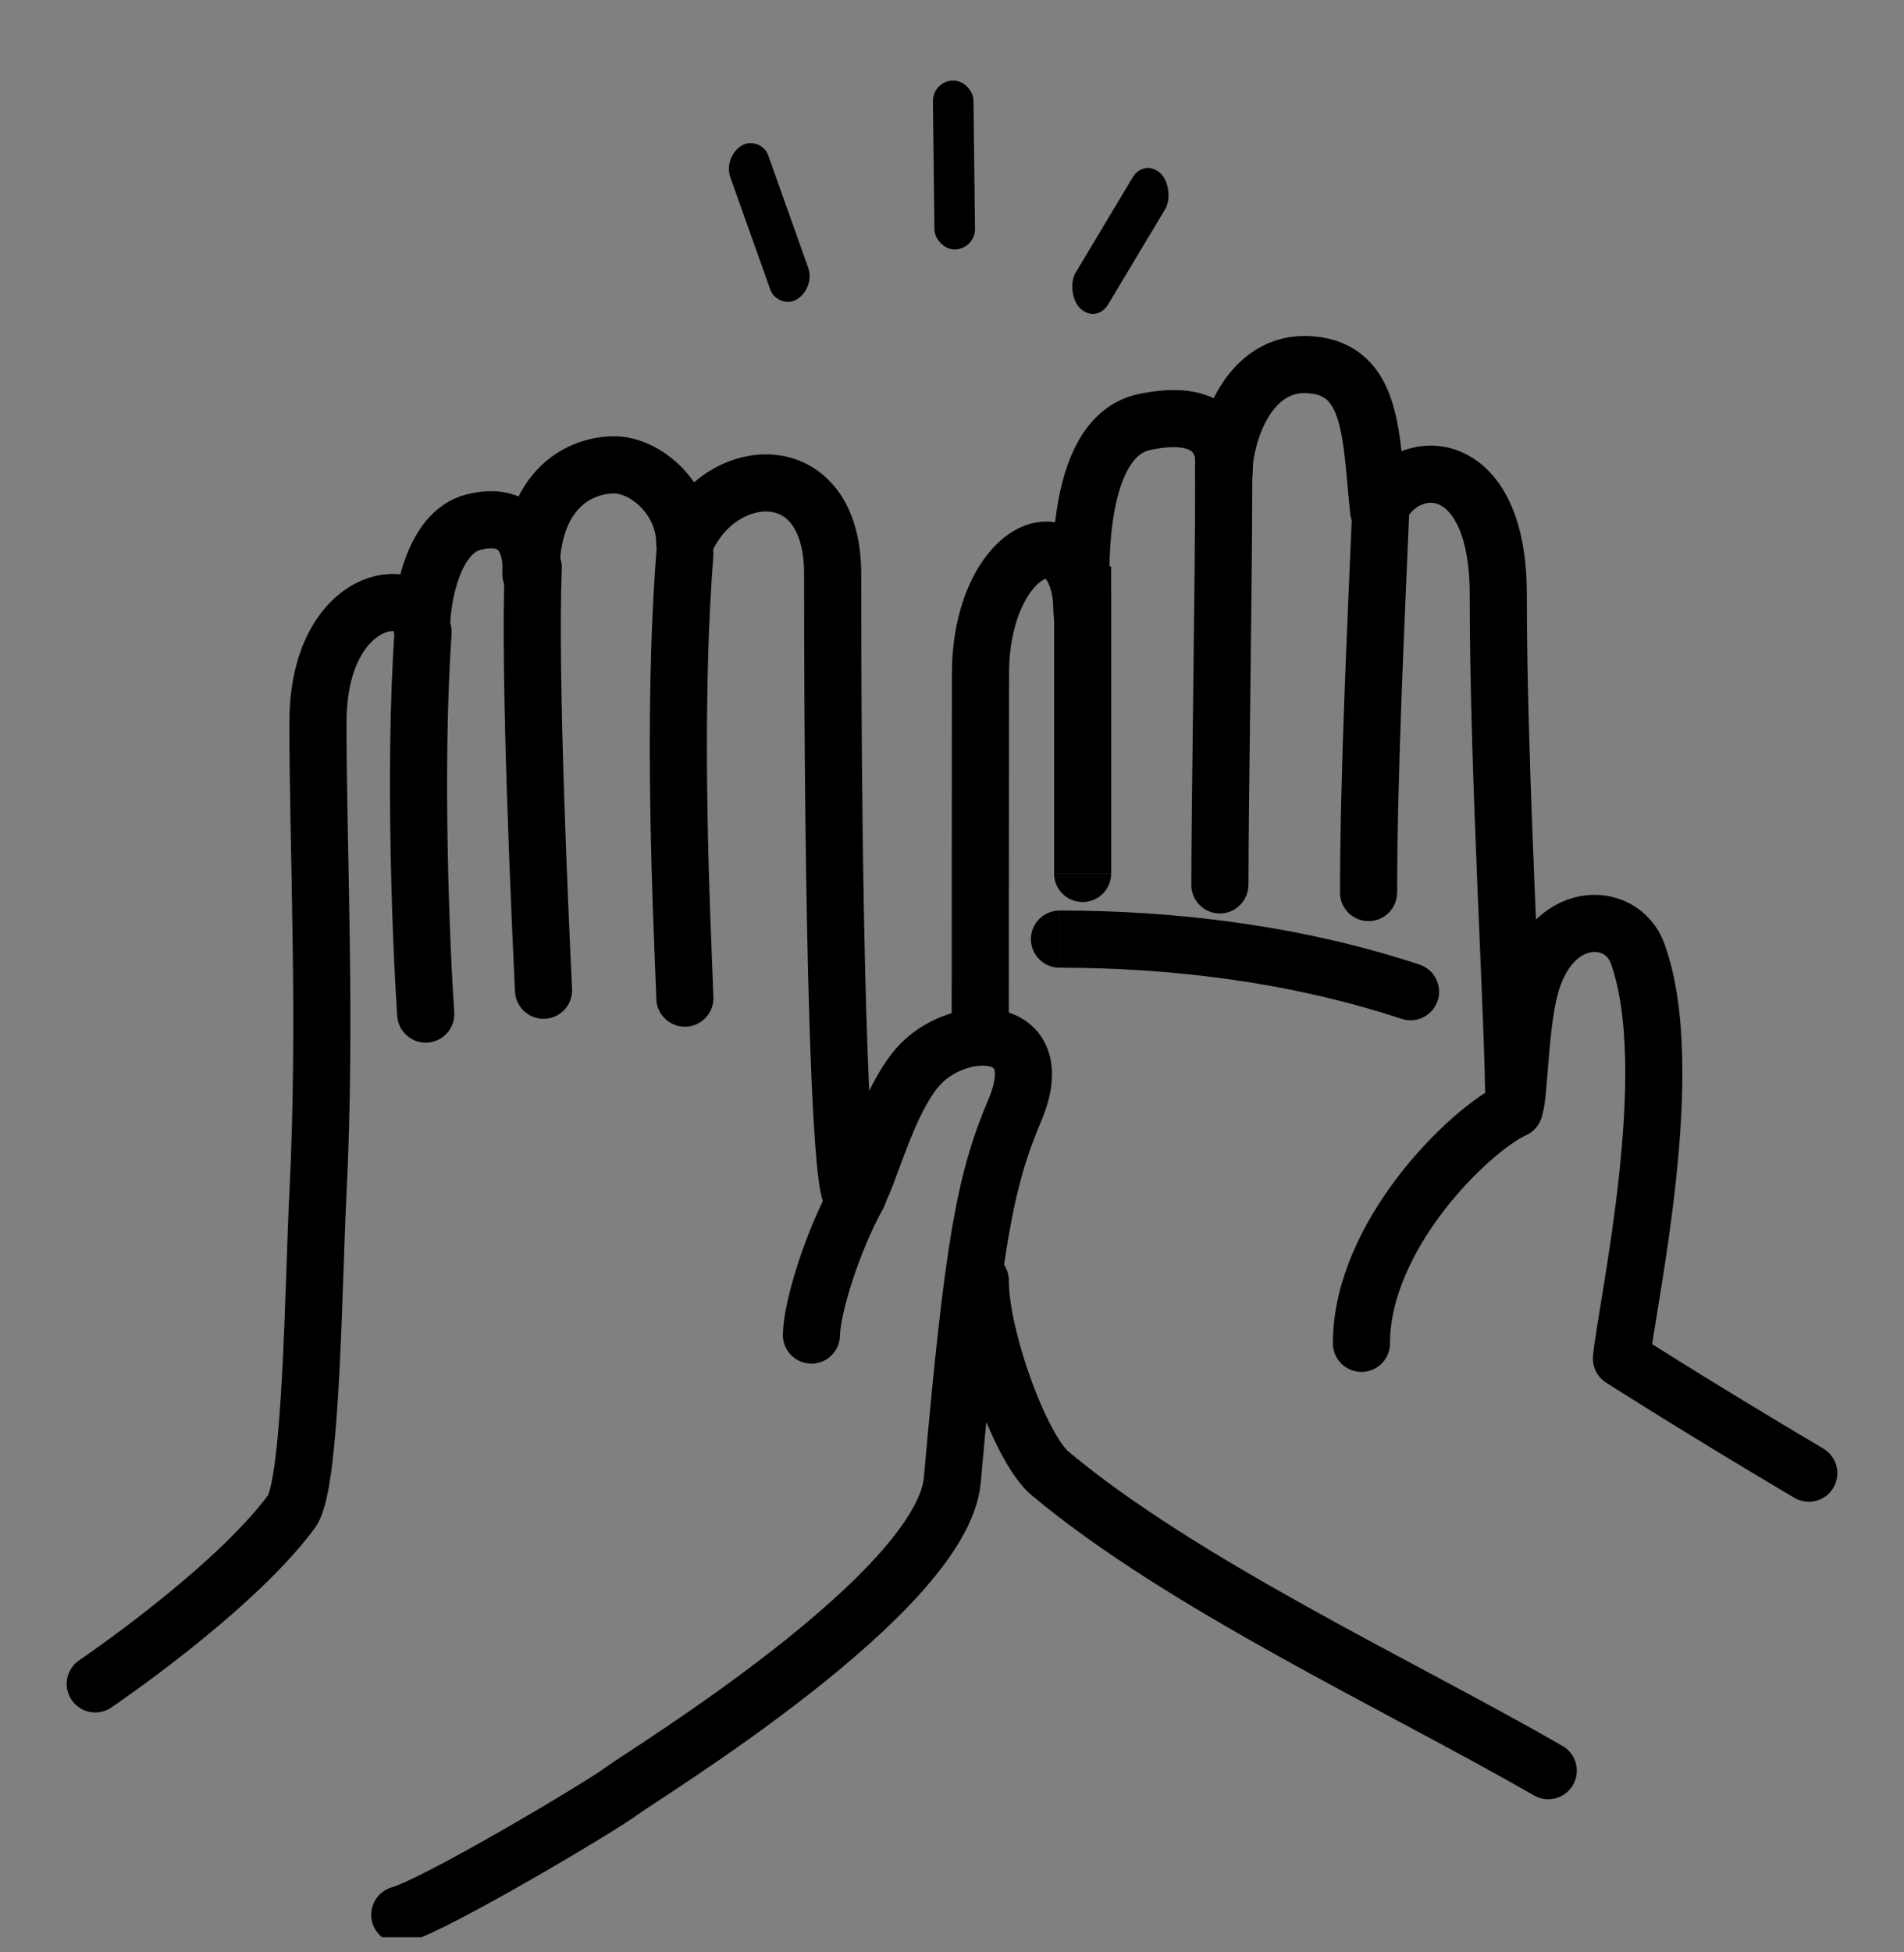 <svg fill="none" height="41" viewBox="0 0 40 41" width="40" xmlns="http://www.w3.org/2000/svg" xmlns:xlink="http://www.w3.org/1999/xlink"><rect x="0" y="0" width="40" height="41" fill="#808080" stroke="none"/><clipPath id="a"><path d="m0 .683h40v40h-40z"/></clipPath><g clip-path="url(#a)"><path d="m32.526 37.184c-3.125-1.797-7.684-3.911-10.471-6.247-.607-.509-1.461-2.842-1.461-4.043m17.406 4.043c-2.416-1.432-3.936-2.408-3.936-2.408.113-1.151 1.228-6.065.338-8.508-.338-.927-1.843-.953-2.27.757-.219.875-.219 2.405-.328 2.514 0-1.824-.328-6.95-.328-10.822 0-2.983-1.968-2.951-2.514-1.749-.165-1.561-.109-2.951-1.421-3.061-1.312-.109-1.835 1.44-1.835 2.353.087-.61-.112-1.478-1.663-1.151-1.551.328-1.349 3.475-1.301 4.114 0-2.443-2.144-1.541-2.144 1.181-0 1.214-.005 4.137-.005 7.333" stroke="#000" stroke-linecap="round" stroke-linejoin="round" stroke-width="1.2"/><path d="m26.307 10.013v-.6h-1.2v.6zm-1.28 8.57c0 .331.269.6.6.6.331 0 .6-.269.6-.6zm-1.683-6.087v-.6h-1.2v.6zm-1.2 5.847c0 .331.269.6.6.6.331 0 .6-.269.6-.6zm7.461-7.593.025-.6-1.199-.05-.025.6zm-1.454 7.994c0 .331.269.6.6.6s.6-.269.6-.6zm-5.893.378c-.331 0-.6.269-.6.6 0 .331.269.6.6.6zm7.187 2.274c.315.104.654-.067.758-.382.104-.315-.067-.654-.382-.758zm-4.337-11.383c0 1.157-.02 2.855-.04 4.488-.02 1.629-.04 3.196-.04 4.082h1.2c0-.876.02-2.433.04-4.067.02-1.631.04-3.337.04-4.503zm-2.963 2.483v.011.011.011.011.011.011.011.011.011.011.011.011.011.011.011.011.011.011.011.011.011.011.011.011.011.011.011.011.011.011.011.011.012.011.012.011.012.012.011.012.012.012.012.012.012.012.012.012.012.012.012.012.012.012.012.012.012.012.012.012.012.012.012.012.012.012.012.012.012.012.012.012.012.012.012.012.012.012.012.012.012.012.012.012.012.012.012.012.012.012.012.012.012.012.012.012.012.012.012.012.012.012.012.012.012.012.012.012.012.012.012.012.012.012.012.012.012.012.012.012.012.012.012.012.012.012.012.012.012.012.012.012.012.012.012.012.012.012.012.012.012.012.012.012.012.012.012.012.012.012.012.012.012.012.012.012.012.012.012.012.012.012.012.012.012.012.012.012.012.012.012.012.012.012.012.012.012.012.012.012.012.012.012.012.012.012.012.012.012.012.012.012.012.012.012.012.012.012.012.012.012.012.012.012.012.012.012.012.012.012.012.012.012.012.012.012.012.012.012.012.012.012.012.012.012.012.012.012.012.012.012.012.012.012.012.012.012.012.012.012.012.012.012.012.012.012.012.012.012.012.012.012.012.012.012.012.012.012.012.012.012.012.012.012.012.012.012.012.012.012.012.012.012.012.012.012.012.012.012.012.012.012.012.012.012.012.012.012.012.012.012.012.012.012.012.012.012.012.012.012.012.012.012.012.012.012.012.012.012.012.012.012.012.012.012.012.012.012.012.012.012.012.012.012.012.012.012.012.011.012.012.011.012.011.011.011.011.011.011.011.011.011.011.011.011.011.011.011.011.011.011.011.011.011.011.011.011.011.011.011.011.011.011.011.011.011.011.011.011.011.011.011.011.011.011.011.011.011.011.011.011.011.011.011.011.011.011.011.011.011.011.011.011.011.011.011.011.011.011.011.011.011.011.011.011.011.011.011.011.011.011.011.011.011.011.011.011.011.011.011.011.011.011.011.011.011.011.011.011.011.011.011.011.011.011.011.011.01.011.01.011.01.01.01.01.01.01.01.01.01.01.01.01.01.01.01.01.01.01.01.01.01.01.01.01.01.01.01.01.01.01.01.01.01.01.01.01.01.01.01.01.01.01.01.01.01.01.01.01.01.01.01.01.01.01.01.01.01.01.01.01.009.01.009.009.009.009.009.009.009.009.009h1.2c0-.003 0-.006 0-.009s0-.006 0-.009 0-.006 0-.009c0-.003 0-.006 0-.009 0-.003 0-.006 0-.009 0-.003 0-.006 0-.009s0-.006 0-.009 0-.006 0-.009 0-.006 0-.009c0-.003 0-.006 0-.01s0-.006 0-.009 0-.006 0-.01 0-.006 0-.01 0-.006 0-.01 0-.006 0-.01 0-.006 0-.01c0-.003 0-.006 0-.01s0-.006 0-.01c0-.003 0-.006 0-.01 0-.003 0-.006 0-.01 0-.003 0-.006 0-.01 0-.003 0-.006 0-.01 0-.003 0-.006 0-.01 0-.003 0-.006 0-.01s0-.006 0-.01c0-.003 0-.006 0-.01 0-.003 0-.006 0-.01 0-.003 0-.006 0-.01s0-.006 0-.01 0-.007 0-.01 0-.007 0-.01c0-.003 0-.007 0-.01s0-.007 0-.01 0-.007 0-.01 0-.007 0-.01c0-.003 0-.007 0-.01s0-.007 0-.01c0-.003 0-.007 0-.01 0-.003 0-.007 0-.01s0-.007 0-.01 0-.007 0-.01c0-.003 0-.007 0-.01 0-.003 0-.007 0-.01 0-.003 0-.007 0-.01 0-.003 0-.007 0-.01 0-.003 0-.007 0-.01s0-.007 0-.01 0-.007 0-.01 0-.007 0-.01c0-.003 0-.007 0-.01s0-.007 0-.01c0-.003 0-.007 0-.01s0-.007 0-.01 0-.007 0-.01 0-.007 0-.01 0-.007 0-.01 0-.007 0-.01 0-.007 0-.01 0-.007 0-.01 0-.007 0-.01c0-.003 0-.007 0-.01 0-.003 0-.007 0-.01 0-.003 0-.007 0-.01 0-.003 0-.007 0-.01 0-.004 0-.007 0-.01 0-.003 0-.007 0-.01 0-.004 0-.007 0-.01s0-.007 0-.01c0-.003 0-.007 0-.01 0-.003 0-.007 0-.01s0-.007 0-.01 0-.007 0-.011c0-.003 0-.007 0-.01s0-.007 0-.011 0-.007 0-.01c0-.004 0-.007 0-.011s0-.007 0-.011 0-.007 0-.011c0-.004 0-.007 0-.011s0-.007 0-.011 0-.007 0-.011c0-.004 0-.007 0-.011 0-.004 0-.007 0-.011s0-.007 0-.011 0-.007 0-.011 0-.007 0-.011c0-.004 0-.007 0-.011 0-.004 0-.007 0-.011 0-.004 0-.007 0-.011 0-.004 0-.007 0-.011 0-.004 0-.007 0-.011 0-.004 0-.007 0-.011 0-.004 0-.007 0-.011 0-.004 0-.007 0-.011 0-.004 0-.007 0-.011s0-.007 0-.011 0-.007 0-.011c0-.004 0-.007 0-.011s0-.007 0-.011 0-.007 0-.011 0-.007 0-.011 0-.007 0-.011 0-.007 0-.011 0-.007 0-.011 0-.007 0-.011 0-.007 0-.011 0-.007 0-.011c0-.004 0-.007 0-.011s0-.007 0-.011 0-.007 0-.011 0-.007 0-.011 0-.007 0-.011 0-.007 0-.011c0-.004 0-.007 0-.011 0-.004 0-.007 0-.011 0-.004 0-.007 0-.011 0-.004 0-.007 0-.011 0-.004 0-.007 0-.011 0-.004 0-.007 0-.011s0-.007 0-.011 0-.007 0-.011 0-.007 0-.011c0-.004 0-.007 0-.011 0-.004 0-.007 0-.011s0-.007 0-.011c0-.004 0-.007 0-.011s0-.007 0-.011 0-.007 0-.011 0-.007 0-.011 0-.007 0-.011 0-.007 0-.011 0-.007 0-.011 0-.007 0-.011c0-.004 0-.007 0-.011s0-.007 0-.011c0-.004 0-.007 0-.011s0-.007 0-.011c0-.004 0-.007 0-.011 0-.004 0-.007 0-.011 0-.004 0-.007 0-.011 0-.004 0-.007 0-.011 0-.004 0-.007 0-.011 0-.004 0-.007 0-.011s0-.007 0-.011c0-.004 0-.007 0-.011 0-.004 0-.007 0-.011 0-.004 0-.007 0-.011s0-.007 0-.011c0-.004 0-.007 0-.011 0-.004 0-.007 0-.011 0-.004 0-.007 0-.011 0-.004 0-.007 0-.011 0-.004 0-.007 0-.011s0-.007 0-.011 0-.008 0-.011c0-.004 0-.007 0-.011s0-.008 0-.011c0-.004 0-.007 0-.011s0-.008 0-.011 0-.008 0-.011 0-.008 0-.011 0-.008 0-.011 0-.008 0-.011 0-.008 0-.011 0-.008 0-.011 0-.008 0-.011 0-.008 0-.011 0-.008 0-.011 0-.008 0-.011c0-.004 0-.008 0-.011 0-.004 0-.008 0-.011s0-.008 0-.011 0-.008 0-.011c0-.004 0-.008 0-.011 0-.004 0-.008 0-.011 0-.004 0-.008 0-.011 0-.004 0-.008 0-.011 0-.004 0-.008 0-.011 0-.004 0-.008 0-.011 0-.004 0-.008 0-.012 0-.004 0-.008 0-.011 0-.004 0-.008 0-.012 0-.004 0-.008 0-.012 0-.004 0-.008 0-.011 0-.004 0-.008 0-.012s0-.008 0-.012c0-.004 0-.008 0-.012 0-.004 0-.008 0-.012 0-.004 0-.008 0-.012s0-.008 0-.012 0-.008 0-.012 0-.008 0-.012c0-.004 0-.008 0-.012s0-.008 0-.012 0-.008 0-.012c0-.004 0-.008 0-.012s0-.008 0-.012 0-.008 0-.012c0-.004 0-.008 0-.012s0-.008 0-.012 0-.008 0-.012 0-.008 0-.012 0-.008 0-.012 0-.008 0-.012 0-.008 0-.012 0-.008 0-.012 0-.008 0-.012 0-.008 0-.012 0-.008 0-.012 0-.008 0-.012c0-.004 0-.008 0-.012s0-.008 0-.012c0-.004 0-.008 0-.012s0-.008 0-.012 0-.008 0-.012c0-.004 0-.008 0-.012 0-.004 0-.008 0-.012s0-.008 0-.012 0-.008 0-.012 0-.008 0-.012 0-.008 0-.012 0-.008 0-.012c0-.004 0-.008 0-.012 0-.004 0-.008 0-.012 0-.004 0-.008 0-.012 0-.004 0-.008 0-.012 0-.004 0-.008 0-.012 0-.004 0-.008 0-.012 0-.004 0-.008 0-.012 0-.004 0-.008 0-.012 0-.004 0-.008 0-.012 0-.004 0-.008 0-.012 0-.004 0-.008 0-.012 0-.004 0-.008 0-.012 0-.004 0-.008 0-.012 0-.004 0-.008 0-.012 0-.004 0-.008 0-.012s0-.008 0-.012 0-.008 0-.012 0-.008 0-.012 0-.008 0-.012 0-.008 0-.012 0-.008 0-.012 0-.008 0-.012c0-.004 0-.008 0-.012 0-.004 0-.008 0-.012s0-.008 0-.012 0-.008 0-.012c0-.004 0-.008 0-.012s0-.008 0-.012 0-.008 0-.012 0-.008 0-.012 0-.008 0-.012 0-.008 0-.012 0-.008 0-.012 0-.008 0-.012 0-.008 0-.012 0-.008 0-.012 0-.008 0-.012 0-.008 0-.012 0-.008 0-.012 0-.008 0-.012 0-.008 0-.012 0-.008 0-.012 0-.008 0-.012 0-.008 0-.012 0-.008 0-.012 0-.008 0-.012 0-.008 0-.012 0-.008 0-.012 0-.008 0-.012 0-.008 0-.012 0-.008 0-.012 0-.008 0-.012 0-.008 0-.012c0-.004 0-.008 0-.012s0-.008 0-.012 0-.008 0-.012c0-.004 0-.008 0-.012s0-.008 0-.012 0-.008 0-.012 0-.008 0-.012 0-.008 0-.012c0-.004 0-.008 0-.012s0-.008 0-.012c0-.004 0-.008 0-.012s0-.008 0-.012c0-.004 0-.008 0-.012s0-.008 0-.012 0-.008 0-.012c0-.004 0-.008 0-.012s0-.008 0-.012 0-.008 0-.012c0-.004 0-.008 0-.012s0-.008 0-.012 0-.008 0-.012c0-.004 0-.008 0-.012 0-.004 0-.008 0-.012s0-.008 0-.012 0-.008 0-.012c0-.004 0-.008 0-.012 0-.004 0-.008 0-.012 0-.004 0-.008 0-.012s0-.008 0-.012 0-.008 0-.012 0-.008 0-.012c0-.004 0-.008 0-.012 0-.004 0-.008 0-.012 0-.004 0-.008 0-.012 0-.004 0-.008 0-.012 0-.004 0-.008 0-.012 0-.004 0-.008 0-.012 0-.004 0-.008 0-.012 0-.004 0-.008 0-.012s0-.008 0-.012 0-.008 0-.012 0-.008 0-.012 0-.008 0-.012 0-.008 0-.012 0-.008 0-.012 0-.008 0-.012 0-.008 0-.012 0-.008 0-.012 0-.008 0-.012 0-.008 0-.012 0-.008 0-.012 0-.008 0-.012 0-.008 0-.012 0-.008 0-.012 0-.008 0-.012 0-.008 0-.012 0-.008 0-.012 0-.008 0-.012 0-.008 0-.012c0-.004 0-.008 0-.012 0-.004 0-.008 0-.012 0-.004 0-.008 0-.012 0-.004 0-.008 0-.012 0-.004 0-.008 0-.012 0-.004 0-.008 0-.012s0-.008 0-.012 0-.008 0-.012 0-.008 0-.012 0-.008 0-.012 0-.008 0-.012 0-.008 0-.012 0-.008 0-.012 0-.008 0-.012 0-.008 0-.012c0-.004 0-.008 0-.012 0-.004 0-.008 0-.012 0-.004 0-.008 0-.012 0-.004 0-.008 0-.012 0-.004 0-.008 0-.012 0-.004 0-.008 0-.012s0-.008 0-.012 0-.008 0-.012c0-.004 0-.008 0-.012 0-.004 0-.008 0-.012 0-.004 0-.008 0-.012s0-.008 0-.012 0-.008 0-.012c0-.004 0-.008 0-.012 0-.004 0-.008 0-.012s0-.008 0-.012 0-.008 0-.012c0-.004 0-.008 0-.012s0-.008 0-.012 0-.008 0-.012c0-.004 0-.008 0-.012s0-.008 0-.012c0-.004 0-.008 0-.012s0-.008 0-.012 0-.008 0-.012 0-.008 0-.012 0-.008 0-.012 0-.008 0-.012 0-.008 0-.012 0-.008 0-.012c0-.004 0-.008 0-.012s0-.008 0-.012 0-.008 0-.012 0-.008 0-.012 0-.008 0-.012 0-.008 0-.012c0-.004 0-.008 0-.012s0-.008 0-.012 0-.008 0-.012 0-.008 0-.012 0-.008 0-.012 0-.008 0-.012 0-.008 0-.012 0-.008 0-.012 0-.008 0-.012 0-.008 0-.012 0-.008 0-.012 0-.008 0-.012 0-.008 0-.012 0-.008 0-.012 0-.008 0-.012c0-.004 0-.008 0-.012s0-.008 0-.012 0-.008 0-.012 0-.008 0-.012 0-.008 0-.012 0-.008 0-.012c0-.004 0-.008 0-.012s0-.008 0-.012c0-.004 0-.008 0-.012s0-.008 0-.012 0-.008 0-.012c0-.004 0-.008 0-.012s0-.008 0-.012 0-.008 0-.012c0-.004 0-.008 0-.012 0-.004 0-.008 0-.012 0-.004 0-.008 0-.012s0-.008 0-.012 0-.008 0-.012 0-.008 0-.012 0-.008 0-.012c0-.004 0-.008 0-.012 0-.004 0-.008 0-.012 0-.004 0-.008 0-.012 0-.004 0-.008 0-.012s0-.008 0-.012c0-.004 0-.008 0-.012 0-.004 0-.008 0-.012 0-.004 0-.008 0-.012 0-.004 0-.008 0-.012s0-.008 0-.012c0-.004 0-.008 0-.012 0-.004 0-.008 0-.012 0-.004 0-.008 0-.012 0-.004 0-.008 0-.012 0-.004 0-.008 0-.012 0-.004 0-.008 0-.012s0-.008 0-.012 0-.008 0-.012 0-.008 0-.012 0-.008 0-.012 0-.008 0-.012 0-.008 0-.012c0-.004 0-.008 0-.012 0-.004 0-.008 0-.012s0-.008 0-.012c0-.004 0-.008 0-.012s0-.008 0-.012 0-.008 0-.012 0-.008 0-.012c0-.004 0-.008 0-.012s0-.008 0-.012 0-.008 0-.012 0-.008 0-.012c0-.004 0-.008 0-.012s0-.008 0-.012 0-.008 0-.012c0-.004 0-.008 0-.012s0-.008 0-.012 0-.008 0-.012 0-.008 0-.012 0-.008 0-.012 0-.008 0-.012 0-.008 0-.012c0-.004 0-.008 0-.012s0-.008 0-.012 0-.008 0-.012c0-.004 0-.008 0-.012 0-.004 0-.008 0-.012 0-.004 0-.008 0-.012s0-.008 0-.012 0-.008 0-.012c0-.004 0-.008 0-.012 0-.004 0-.008 0-.011 0-.004 0-.008 0-.012 0-.004 0-.008 0-.012 0-.004 0-.008 0-.011 0-.004 0-.008 0-.012 0-.004 0-.008 0-.011 0-.004 0-.008 0-.012 0-.004 0-.008 0-.011s0-.008 0-.011c0-.004 0-.008 0-.011 0-.004 0-.008 0-.011 0-.004 0-.008 0-.011 0-.004 0-.008 0-.011s0-.008 0-.011 0-.008 0-.011c0-.004 0-.008 0-.011 0-.004 0-.008 0-.011s0-.008 0-.011c0-.004 0-.008 0-.011s0-.008 0-.011 0-.008 0-.011 0-.008 0-.011 0-.008 0-.011 0-.008 0-.011 0-.008 0-.011 0-.007 0-.011 0-.008 0-.011 0-.008 0-.011 0-.008 0-.011c0-.004 0-.008 0-.011s0-.007 0-.011 0-.008 0-.011c0-.004 0-.007 0-.011 0-.004 0-.007 0-.011s0-.007 0-.011 0-.007 0-.011 0-.007 0-.011c0-.004 0-.007 0-.011 0-.004 0-.007 0-.011zm6.262-1.796c-.094 2.243-.255 5.545-.255 8.044h1.2c0-2.467.159-5.733.254-7.994zm-6.148 9.622c2.32 0 4.82.294 7.187 1.074l.376-1.14c-2.515-.829-5.147-1.135-7.562-1.135z" fill="#000"/><path d="m31.811 23.293c-.957.446-3.209 2.657-3.209 4.917" stroke="#000" stroke-linecap="round" stroke-linejoin="round" stroke-width="1.2"/><rect fill="#000" height="3.548" rx=".426" transform="matrix(1 -.019 .012 1 19.594 1.699)" width=".852"/><rect fill="#000" height="3.295" rx=".478" transform="matrix(.715 .699 -.514 .858 24.043 3.312)" width=".955"/><rect fill="#000" height="3.434" rx=".46" transform="matrix(.865 -.502 .335 .942 15.188 3.286)" width=".92"/><path d="m11.155 11.895c.001.053 0.0.107-.003.162 0-.055.001-.109.003-.162z" fill="#fff"/><g stroke="#000" stroke-linecap="round" stroke-linejoin="round" stroke-width="1.2"><path d="m8.399 40.21c.765-.214 4.242-2.281 4.667-2.603.424-.322 6.729-4.149 6.941-6.53.437-4.919.676-6.261 1.312-7.761.772-1.821-1.111-1.853-1.968-.984-.857.87-1.264 3.236-1.483 2.733s-.375-5.371-.375-13.008c0-2.562-2.433-2.319-3.107-.65 0-.944-.828-1.645-1.484-1.645s-1.749.437-1.749 2.295c.043-.772-.328-1.312-1.202-1.093-.874.219-1.093 1.653-1.093 2.186-.112-.953-2.179-.671-2.179 2.026s.184 6.238 0 9.889c-.096 1.906-.13 6.105-.554 6.677-1.236 1.669-4.124 3.62-4.124 3.62"/><path d="m8.889 13.275c-.203 2.874-.036 6.711.055 8.021"/><path d="m11.203 11.916c-.094 2.284.151 7.527.216 8.879"/><path d="m14.388 11.633c-.277 3.557-.058 7.696 0 9.328"/><path d="m18.031 25.085c-.547.984-.977 2.376-.984 2.951"/></g></g></svg>